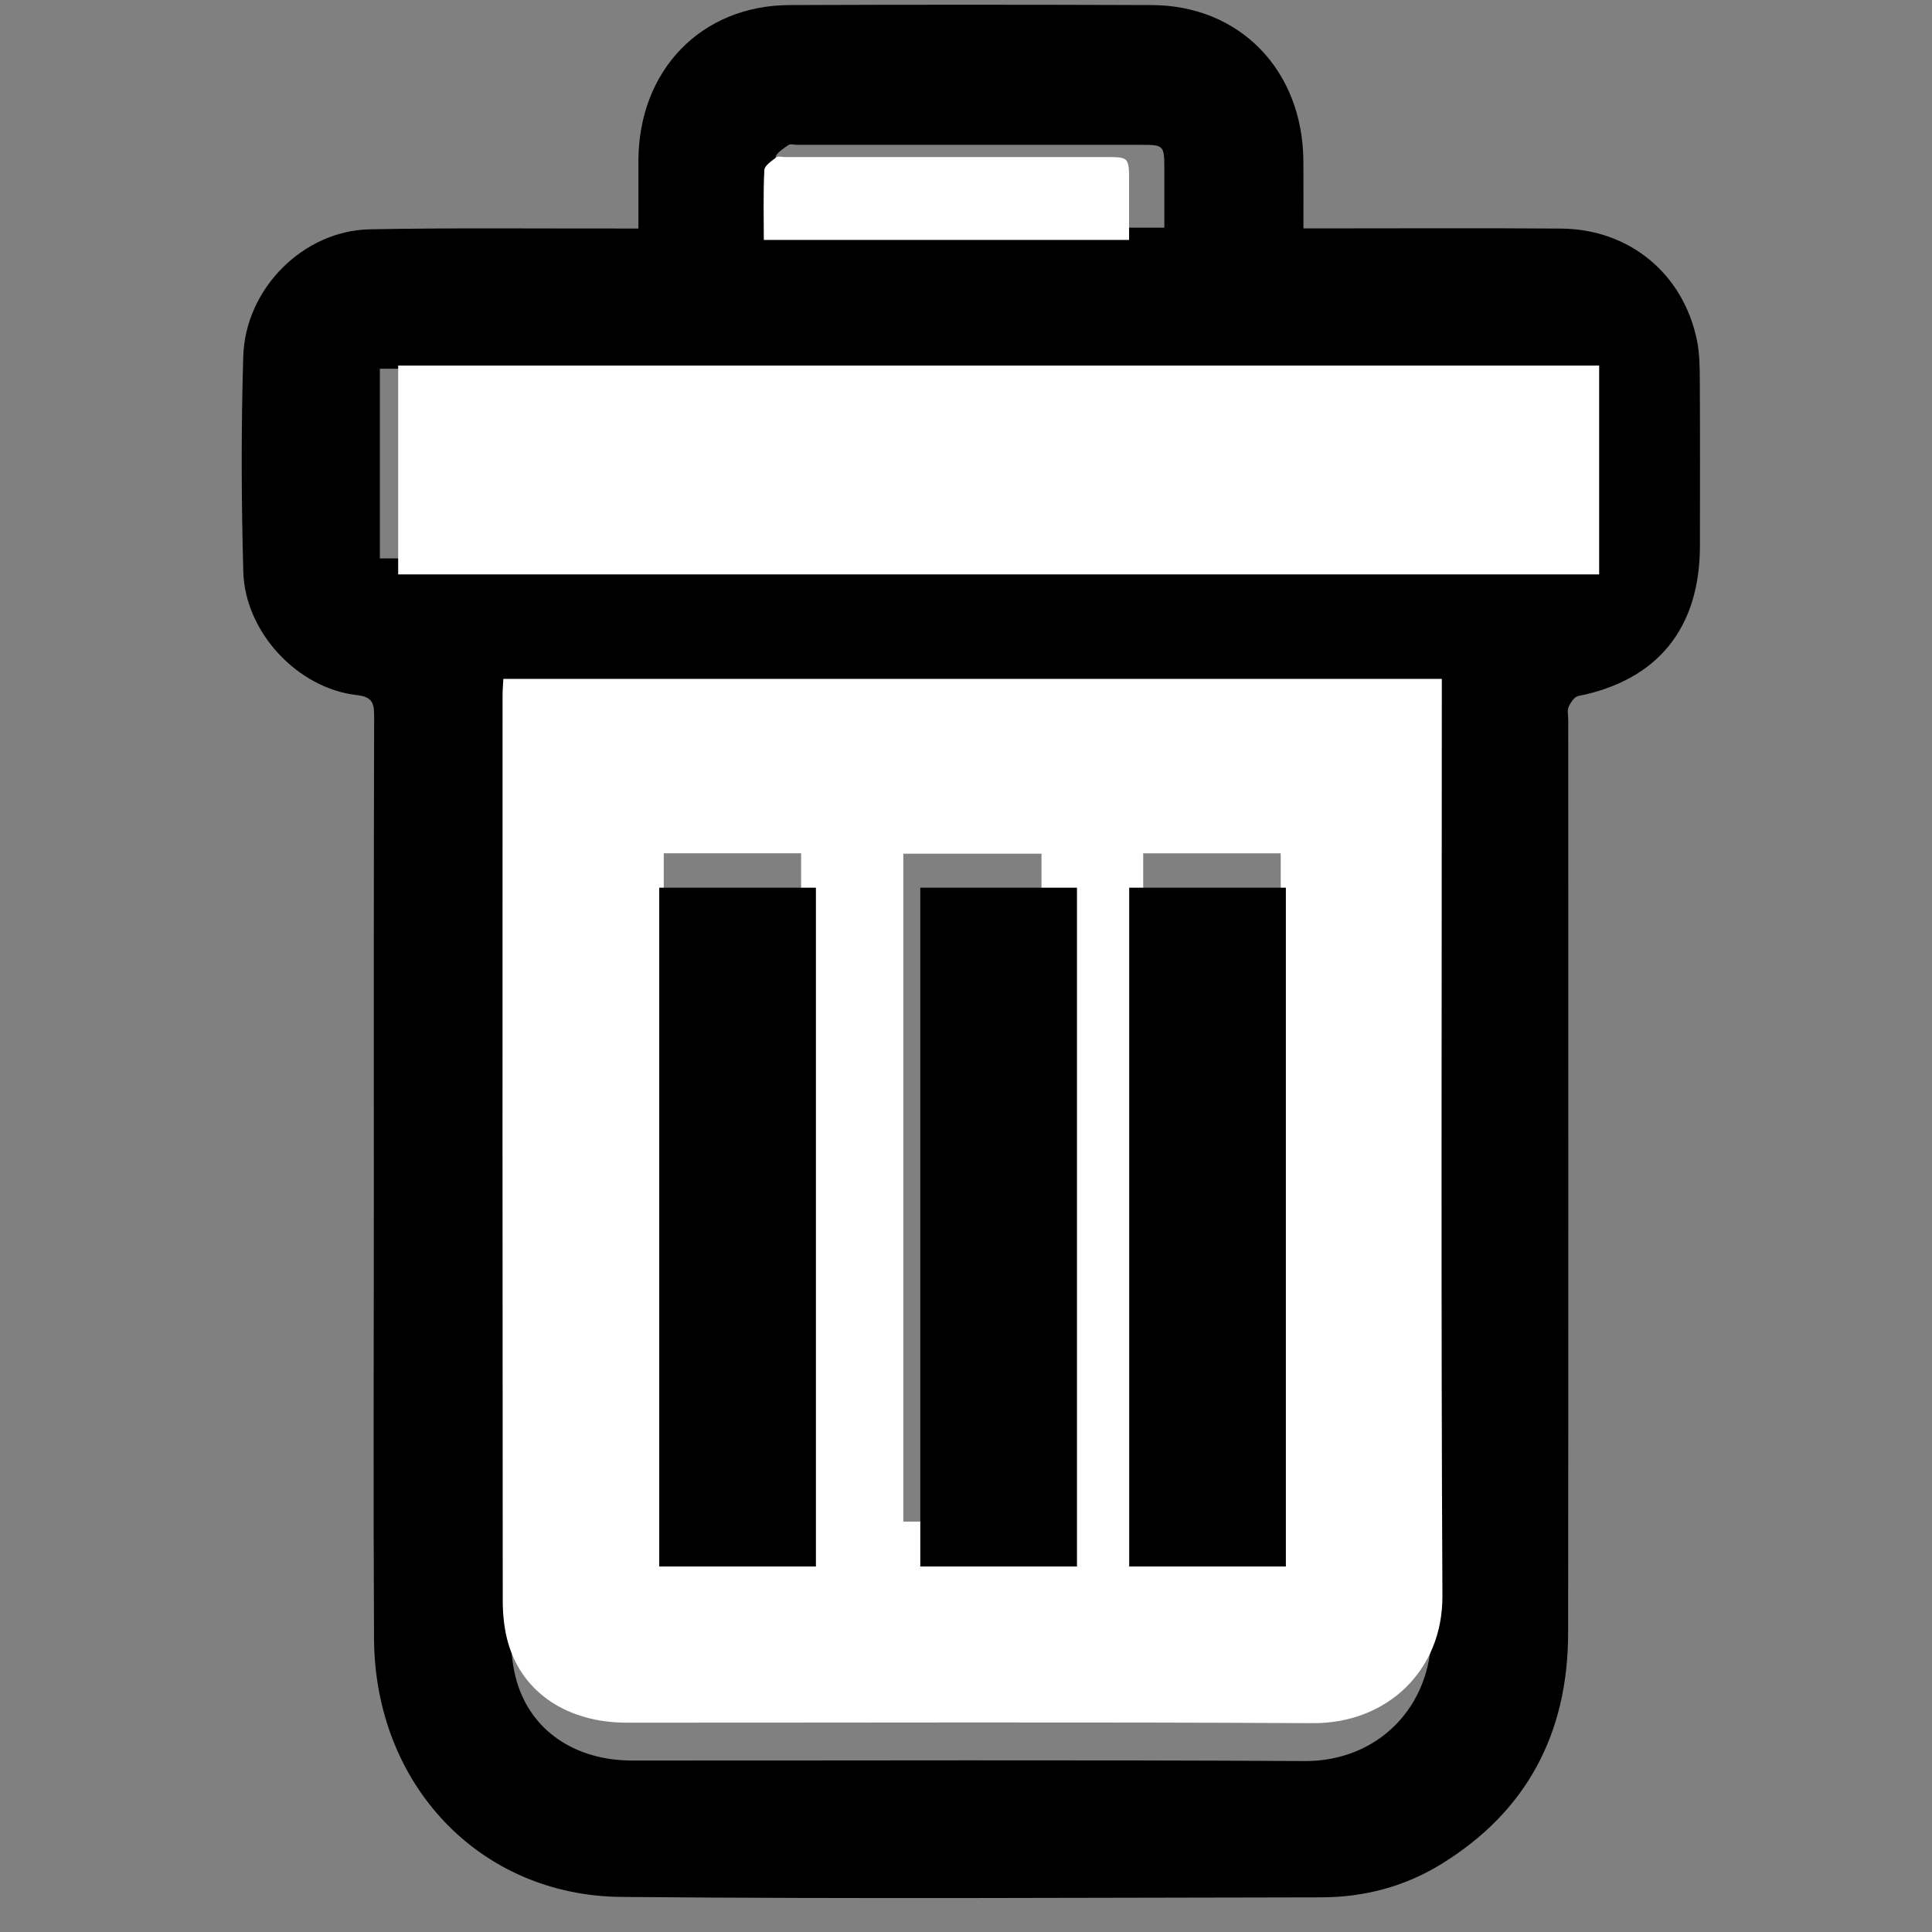 <!-- Generated by IcoMoon.io -->
<svg version="1.1" xmlns="http://www.w3.org/2000/svg" width="32" height="32" viewBox="0 0 32 32">
<rect x="0" y="0" width="32" height="32" fill="#808080" stroke="none"/>
<title>delete_icon</title>
<path fill="#000" d="M19.285 3.771c0-0.354 0.001-0.684-0-1.014-0.001-0.34-0.019-0.358-0.363-0.358-1.904-0-3.808-0-5.712-0-0.052 0-0.119-0.020-0.154 0.005-0.082 0.058-0.207 0.135-0.211 0.21-0.021 0.38-0.010 0.762-0.010 1.157h6.45zM6.292 9.249h19.577v-3.142h-19.577v3.142zM23.701 11.597h-15.228c-0.005 0.101-0.013 0.188-0.013 0.275-0.001 5.077-0.002 10.154 0.003 15.231 0 0.247 0.026 0.503 0.094 0.739 0.238 0.823 0.966 1.318 1.915 1.318 3.711 0.002 7.423-0.013 11.134 0.009 1.201 0.007 2.11-0.881 2.104-2.141-0.025-5.032-0.010-10.064-0.010-15.097v-0.334zM10.574 3.784c0-0.393-0.001-0.757 0-1.121 0.004-1.498 1.038-2.573 2.502-2.579 2-0.008 4.001-0.007 6.001-0 1.459 0.005 2.498 1.079 2.511 2.577 0.003 0.364 0.001 0.728 0.001 1.122h0.309c1.319 0 2.638-0.007 3.957 0.003 1.134 0.009 2.027 0.747 2.253 1.856 0.042 0.208 0.045 0.426 0.046 0.64 0.005 0.921 0.003 1.842 0.002 2.763-0.002 1.364-0.705 2.223-2.018 2.484-0.063 0.013-0.126 0.11-0.157 0.182-0.026 0.060-0.006 0.141-0.006 0.212 0 5.042 0.004 10.085-0.002 15.127-0.002 1.67-0.694 2.96-2.101 3.825-0.612 0.377-1.287 0.551-1.998 0.551-3.861 0.005-7.722 0.028-11.582-0.007-2.353-0.021-4.085-1.864-4.097-4.28-0.013-2.405-0.003-4.81-0.003-7.215 0-2.691-0.003-5.382 0.005-8.073 0.001-0.234-0.055-0.312-0.294-0.339-0.976-0.114-1.846-1.042-1.873-2.042-0.033-1.188-0.037-2.378-0.001-3.566 0.034-1.127 0.997-2.085 2.098-2.106 1.371-0.026 2.742-0.011 4.114-0.013 0.102-0 0.205-0 0.336-0v0z"></path>
<path fill="#fff" d="M18.935 25.203h2.278v-11.069h-2.278v11.069zM10.994 25.202h2.275v-11.069h-2.275v11.069zM14.962 25.202h2.288v-11.062h-2.288v11.062zM23.881 11.243v0.329c0 4.954-0.015 9.907 0.010 14.861 0.006 1.241-0.922 2.115-2.148 2.108-3.788-0.021-7.576-0.007-11.365-0.008-0.969-0.001-1.712-0.487-1.955-1.298-0.070-0.232-0.096-0.484-0.096-0.727-0.005-4.998-0.004-9.995-0.003-14.993 0-0.086 0.008-0.171 0.013-0.271h15.544z"></path>
<path fill="#fff" d="M6.595 9.514h19.892v-3.459h-19.892z"></path>
<path fill="#fff" d="M18.702 3.974h-6.051c0-0.395-0.011-0.777 0.009-1.157 0.004-0.075 0.121-0.152 0.198-0.21 0.033-0.025 0.096-0.005 0.145-0.005 1.786-0 3.572-0 5.358 0 0.323 0 0.339 0.018 0.34 0.358 0.001 0.33 0 0.66 0 1.014z"></path>
<path fill="#000" d="M15.243 25.946h2.595v-11.243h-2.595z"></path>
<path fill="#000" d="M10.919 25.946h2.595v-11.243h-2.595z"></path>
<path fill="#000" d="M18.703 25.946h2.595v-11.243h-2.595z"></path>
</svg>
